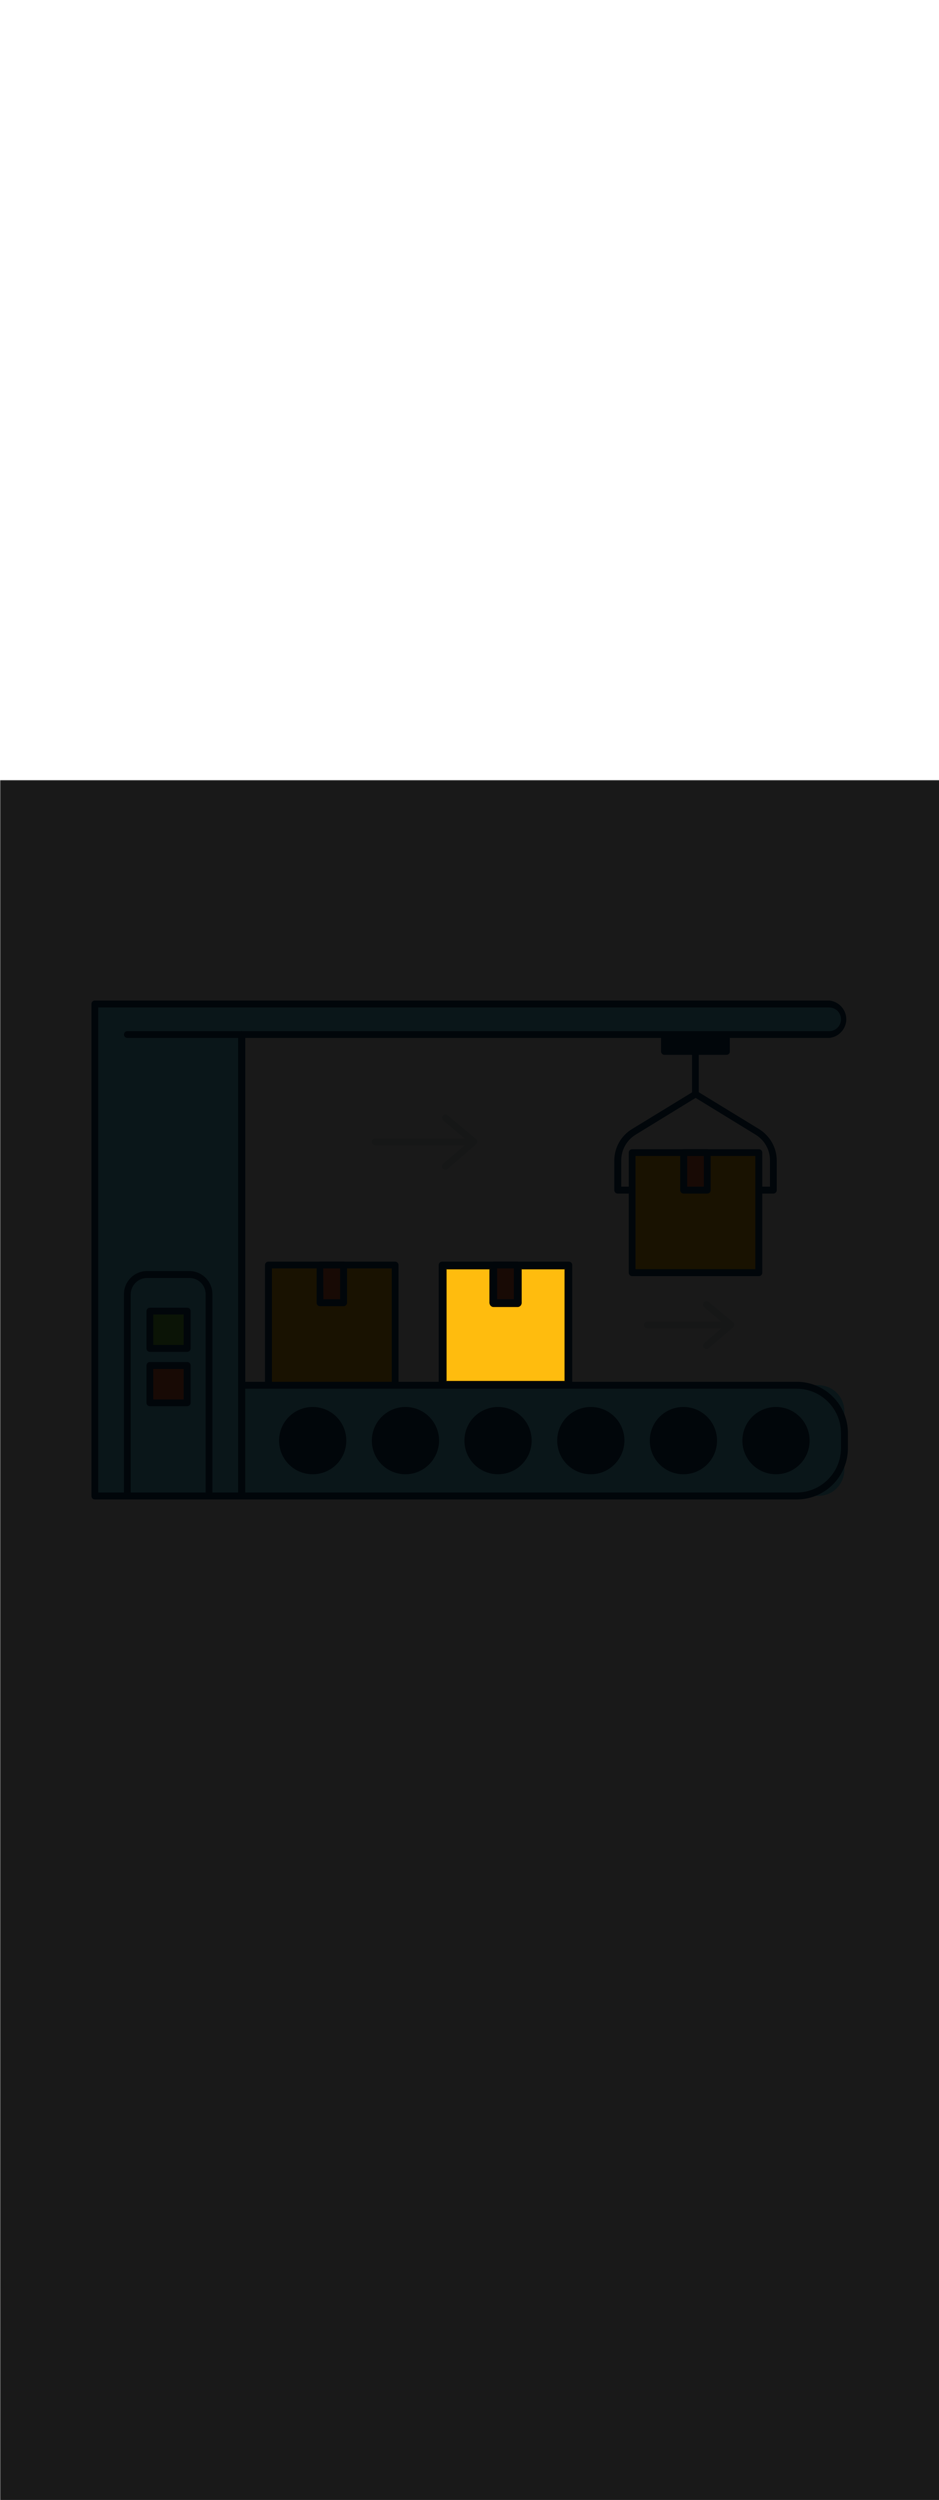 <svg:svg xmlns:svg="http://www.w3.org/2000/svg" version="1.1" id="Layer_1" x="0px" y="0px" viewBox="0 0 500 500" style="width: 188px;" xml:space="preserve" data-imageid="production-line-3" imageName="Production Line" class="illustrations_image"><svg:defs><svg:mask id="spotlight-mask"><svg:rect x="0" y="0" width="100%" height="100%" fill="white" opacity="0.9" /><svg:style type="text/css" fill="black" /><svg:style type="text/css" style="" fill="black" /><svg:path x="235.5" y="258" class="st0_production-line-3" width="67.5" height="63.9" id="element_9" d="M 260.601 278.172 L 260.6 278.142 L 260.6 278.134 L 260.6 278.104 L 260.6 278.104 L 260.6 278.1 L 260.6 260.3 L 237.8 260.3 L 237.8 319.6 L 300.6 319.6 L 300.6 260.3 L 277.8 260.3 L 277.8 277.977 L 277.801 277.985 L 277.801 277.994 L 277.804 278.024 L 277.804 278.033 L 277.806 278.063 L 277.806 278.072 L 277.807 278.102 L 277.808 278.111 L 277.808 278.141 L 277.808 278.15 L 277.808 278.18 L 277.808 278.188 L 277.808 278.218 L 277.808 278.227 L 277.807 278.257 L 277.806 278.266 L 277.805 278.295 L 277.804 278.304 L 277.802 278.334 L 277.802 278.342 L 277.799 278.372 L 277.798 278.381 L 277.795 278.41 L 277.794 278.419 L 277.79 278.448 L 277.789 278.456 L 277.785 278.485 L 277.784 278.494 L 277.779 278.523 L 277.778 278.532 L 277.773 278.56 L 277.771 278.569 L 277.766 278.598 L 277.764 278.606 L 277.758 278.635 L 277.756 278.643 L 277.75 278.671 L 277.748 278.68 L 277.741 278.708 L 277.738 278.716 L 277.731 278.744 L 277.729 278.753 L 277.721 278.78 L 277.718 278.789 L 277.71 278.816 L 277.707 278.825 L 277.698 278.852 L 277.696 278.86 L 277.686 278.888 L 277.683 278.896 L 277.674 278.923 L 277.671 278.931 L 277.66 278.958 L 277.657 278.966 L 277.647 278.992 L 277.643 279 L 277.632 279.027 L 277.629 279.035 L 277.617 279.061 L 277.614 279.069 L 277.602 279.095 L 277.598 279.102 L 277.586 279.128 L 277.582 279.136 L 277.569 279.162 L 277.565 279.169 L 277.552 279.195 L 277.548 279.202 L 277.534 279.227 L 277.53 279.234 L 277.516 279.26 L 277.512 279.267 L 277.497 279.292 L 277.493 279.299 L 277.478 279.323 L 277.473 279.33 L 277.458 279.355 L 277.453 279.362 L 277.437 279.386 L 277.433 279.392 L 277.417 279.416 L 277.412 279.423 L 277.395 279.447 L 277.39 279.453 L 277.373 279.477 L 277.368 279.483 L 277.351 279.506 L 277.346 279.513 L 277.328 279.535 L 277.323 279.542 L 277.305 279.564 L 277.299 279.571 L 277.281 279.593 L 277.276 279.599 L 277.257 279.621 L 277.251 279.627 L 277.232 279.648 L 277.226 279.655 L 277.207 279.676 L 277.201 279.682 L 277.181 279.703 L 277.175 279.709 L 277.155 279.729 L 277.149 279.735 L 277.128 279.755 L 277.122 279.761 L 277.101 279.781 L 277.095 279.787 L 277.073 279.806 L 277.067 279.812 L 277.045 279.831 L 277.039 279.836 L 277.017 279.855 L 277.011 279.861 L 276.988 279.879 L 276.982 279.884 L 276.959 279.903 L 276.952 279.908 L 276.929 279.926 L 276.923 279.931 L 276.899 279.948 L 276.893 279.953 L 276.869 279.97 L 276.862 279.975 L 276.838 279.992 L 276.831 279.996 L 276.806 280.013 L 276.8 280.017 L 276.775 280.034 L 276.768 280.038 L 276.743 280.054 L 276.736 280.058 L 276.71 280.073 L 276.703 280.078 L 276.677 280.092 L 276.67 280.097 L 276.644 280.111 L 276.637 280.115 L 276.611 280.129 L 276.603 280.133 L 276.577 280.147 L 276.569 280.15 L 276.542 280.164 L 276.535 280.167 L 276.508 280.18 L 276.5 280.184 L 276.473 280.196 L 276.465 280.199 L 276.437 280.211 L 276.43 280.215 L 276.402 280.226 L 276.394 280.229 L 276.366 280.241 L 276.358 280.244 L 276.329 280.254 L 276.322 280.257 L 276.293 280.267 L 276.285 280.27 L 276.256 280.28 L 276.248 280.283 L 276.219 280.292 L 276.211 280.294 L 276.181 280.303 L 276.173 280.306 L 276.143 280.314 L 276.135 280.316 L 276.105 280.324 L 276.097 280.326 L 276.067 280.334 L 276.059 280.336 L 276.028 280.343 L 276.02 280.344 L 275.989 280.351 L 275.981 280.353 L 275.95 280.359 L 275.942 280.36 L 275.911 280.366 L 275.902 280.367 L 275.871 280.372 L 275.863 280.373 L 275.831 280.378 L 275.823 280.379 L 275.791 280.383 L 275.783 280.384 L 275.75 280.387 L 275.742 280.388 L 275.71 280.391 L 275.702 280.392 L 275.669 280.394 L 275.661 280.395 L 275.628 280.397 L 275.62 280.397 L 275.587 280.398 L 275.579 280.399 L 275.546 280.4 L 275.537 280.4 L 275.504 280.4 L 275.504 280.4 L 275.5 280.4 L 262.9 280.4 L 262.896 280.4 L 262.866 280.4 L 262.858 280.4 L 262.828 280.399 L 262.819 280.399 L 262.789 280.397 L 262.781 280.397 L 262.752 280.395 L 262.743 280.395 L 262.714 280.393 L 262.706 280.392 L 262.676 280.389 L 262.668 280.389 L 262.639 280.385 L 262.631 280.385 L 262.601 280.381 L 262.593 280.38 L 262.564 280.376 L 262.556 280.375 L 262.527 280.37 L 262.519 280.369 L 262.49 280.364 L 262.483 280.363 L 262.454 280.357 L 262.446 280.356 L 262.417 280.35 L 262.41 280.348 L 262.381 280.342 L 262.373 280.34 L 262.345 280.333 L 262.338 280.331 L 262.31 280.324 L 262.302 280.322 L 262.274 280.315 L 262.266 280.312 L 262.239 280.304 L 262.231 280.302 L 262.204 280.294 L 262.196 280.291 L 262.169 280.283 L 262.161 280.28 L 262.134 280.271 L 262.127 280.268 L 262.1 280.258 L 262.092 280.256 L 262.066 280.246 L 262.058 280.243 L 262.032 280.232 L 262.025 280.229 L 261.998 280.218 L 261.991 280.215 L 261.965 280.204 L 261.958 280.201 L 261.932 280.189 L 261.925 280.186 L 261.899 280.174 L 261.892 280.17 L 261.867 280.158 L 261.86 280.154 L 261.835 280.141 L 261.828 280.138 L 261.803 280.125 L 261.796 280.121 L 261.772 280.107 L 261.765 280.103 L 261.74 280.089 L 261.734 280.085 L 261.709 280.071 L 261.703 280.067 L 261.679 280.052 L 261.672 280.048 L 261.649 280.033 L 261.642 280.029 L 261.619 280.014 L 261.612 280.009 L 261.589 279.993 L 261.583 279.989 L 261.56 279.973 L 261.553 279.968 L 261.531 279.952 L 261.525 279.947 L 261.502 279.93 L 261.496 279.926 L 261.474 279.909 L 261.468 279.904 L 261.446 279.886 L 261.44 279.881 L 261.419 279.864 L 261.413 279.859 L 261.392 279.84 L 261.386 279.835 L 261.365 279.817 L 261.359 279.812 L 261.338 279.793 L 261.333 279.788 L 261.312 279.769 L 261.307 279.763 L 261.287 279.744 L 261.281 279.738 L 261.262 279.719 L 261.256 279.713 L 261.237 279.693 L 261.231 279.688 L 261.212 279.667 L 261.207 279.662 L 261.188 279.641 L 261.183 279.635 L 261.165 279.614 L 261.16 279.608 L 261.141 279.587 L 261.136 279.581 L 261.119 279.56 L 261.114 279.554 L 261.096 279.532 L 261.091 279.526 L 261.074 279.504 L 261.07 279.498 L 261.053 279.475 L 261.048 279.469 L 261.032 279.447 L 261.027 279.44 L 261.011 279.417 L 261.007 279.411 L 260.991 279.388 L 260.986 279.381 L 260.971 279.358 L 260.967 279.351 L 260.952 279.328 L 260.948 279.321 L 260.933 279.297 L 260.929 279.291 L 260.915 279.266 L 260.911 279.26 L 260.897 279.235 L 260.893 279.228 L 260.879 279.204 L 260.875 279.197 L 260.862 279.172 L 260.859 279.165 L 260.846 279.14 L 260.842 279.133 L 260.83 279.108 L 260.826 279.101 L 260.814 279.075 L 260.811 279.068 L 260.799 279.042 L 260.796 279.035 L 260.785 279.009 L 260.782 279.002 L 260.771 278.975 L 260.768 278.968 L 260.757 278.942 L 260.754 278.934 L 260.744 278.908 L 260.742 278.9 L 260.732 278.873 L 260.729 278.866 L 260.72 278.839 L 260.717 278.831 L 260.709 278.804 L 260.706 278.796 L 260.698 278.769 L 260.696 278.761 L 260.688 278.734 L 260.685 278.726 L 260.678 278.698 L 260.676 278.69 L 260.669 278.662 L 260.667 278.655 L 260.66 278.627 L 260.658 278.619 L 260.652 278.59 L 260.65 278.583 L 260.644 278.554 L 260.643 278.546 L 260.637 278.517 L 260.636 278.51 L 260.631 278.481 L 260.63 278.473 L 260.625 278.444 L 260.624 278.436 L 260.62 278.407 L 260.619 278.399 L 260.615 278.369 L 260.615 278.361 L 260.611 278.332 L 260.611 278.324 L 260.608 278.294 L 260.607 278.286 L 260.605 278.257 L 260.605 278.248 L 260.603 278.219 L 260.603 278.211 L 260.601 278.181 L 260.601 278.172 Z" fill="black" /><svg:path x="235.5" y="258" class="st0_production-line-3" width="67.5" height="63.9" id="element_9" d="M 260.601 278.172 L 260.6 278.142 L 260.6 278.134 L 260.6 278.104 L 260.6 278.104 L 260.6 278.1 L 260.6 260.3 L 237.8 260.3 L 237.8 319.6 L 300.6 319.6 L 300.6 260.3 L 277.8 260.3 L 277.8 277.977 L 277.801 277.985 L 277.801 277.994 L 277.804 278.024 L 277.804 278.033 L 277.806 278.063 L 277.806 278.072 L 277.807 278.102 L 277.808 278.111 L 277.808 278.141 L 277.808 278.15 L 277.808 278.18 L 277.808 278.188 L 277.808 278.218 L 277.808 278.227 L 277.807 278.257 L 277.806 278.266 L 277.805 278.295 L 277.804 278.304 L 277.802 278.334 L 277.802 278.342 L 277.799 278.372 L 277.798 278.381 L 277.795 278.41 L 277.794 278.419 L 277.79 278.448 L 277.789 278.456 L 277.785 278.485 L 277.784 278.494 L 277.779 278.523 L 277.778 278.532 L 277.773 278.56 L 277.771 278.569 L 277.766 278.598 L 277.764 278.606 L 277.758 278.635 L 277.756 278.643 L 277.75 278.671 L 277.748 278.68 L 277.741 278.708 L 277.738 278.716 L 277.731 278.744 L 277.729 278.753 L 277.721 278.78 L 277.718 278.789 L 277.71 278.816 L 277.707 278.825 L 277.698 278.852 L 277.696 278.86 L 277.686 278.888 L 277.683 278.896 L 277.674 278.923 L 277.671 278.931 L 277.66 278.958 L 277.657 278.966 L 277.647 278.992 L 277.643 279 L 277.632 279.027 L 277.629 279.035 L 277.617 279.061 L 277.614 279.069 L 277.602 279.095 L 277.598 279.102 L 277.586 279.128 L 277.582 279.136 L 277.569 279.162 L 277.565 279.169 L 277.552 279.195 L 277.548 279.202 L 277.534 279.227 L 277.53 279.234 L 277.516 279.26 L 277.512 279.267 L 277.497 279.292 L 277.493 279.299 L 277.478 279.323 L 277.473 279.33 L 277.458 279.355 L 277.453 279.362 L 277.437 279.386 L 277.433 279.392 L 277.417 279.416 L 277.412 279.423 L 277.395 279.447 L 277.39 279.453 L 277.373 279.477 L 277.368 279.483 L 277.351 279.506 L 277.346 279.513 L 277.328 279.535 L 277.323 279.542 L 277.305 279.564 L 277.299 279.571 L 277.281 279.593 L 277.276 279.599 L 277.257 279.621 L 277.251 279.627 L 277.232 279.648 L 277.226 279.655 L 277.207 279.676 L 277.201 279.682 L 277.181 279.703 L 277.175 279.709 L 277.155 279.729 L 277.149 279.735 L 277.128 279.755 L 277.122 279.761 L 277.101 279.781 L 277.095 279.787 L 277.073 279.806 L 277.067 279.812 L 277.045 279.831 L 277.039 279.836 L 277.017 279.855 L 277.011 279.861 L 276.988 279.879 L 276.982 279.884 L 276.959 279.903 L 276.952 279.908 L 276.929 279.926 L 276.923 279.931 L 276.899 279.948 L 276.893 279.953 L 276.869 279.97 L 276.862 279.975 L 276.838 279.992 L 276.831 279.996 L 276.806 280.013 L 276.8 280.017 L 276.775 280.034 L 276.768 280.038 L 276.743 280.054 L 276.736 280.058 L 276.71 280.073 L 276.703 280.078 L 276.677 280.092 L 276.67 280.097 L 276.644 280.111 L 276.637 280.115 L 276.611 280.129 L 276.603 280.133 L 276.577 280.147 L 276.569 280.15 L 276.542 280.164 L 276.535 280.167 L 276.508 280.18 L 276.5 280.184 L 276.473 280.196 L 276.465 280.199 L 276.437 280.211 L 276.43 280.215 L 276.402 280.226 L 276.394 280.229 L 276.366 280.241 L 276.358 280.244 L 276.329 280.254 L 276.322 280.257 L 276.293 280.267 L 276.285 280.27 L 276.256 280.28 L 276.248 280.283 L 276.219 280.292 L 276.211 280.294 L 276.181 280.303 L 276.173 280.306 L 276.143 280.314 L 276.135 280.316 L 276.105 280.324 L 276.097 280.326 L 276.067 280.334 L 276.059 280.336 L 276.028 280.343 L 276.02 280.344 L 275.989 280.351 L 275.981 280.353 L 275.95 280.359 L 275.942 280.36 L 275.911 280.366 L 275.902 280.367 L 275.871 280.372 L 275.863 280.373 L 275.831 280.378 L 275.823 280.379 L 275.791 280.383 L 275.783 280.384 L 275.75 280.387 L 275.742 280.388 L 275.71 280.391 L 275.702 280.392 L 275.669 280.394 L 275.661 280.395 L 275.628 280.397 L 275.62 280.397 L 275.587 280.398 L 275.579 280.399 L 275.546 280.4 L 275.537 280.4 L 275.504 280.4 L 275.504 280.4 L 275.5 280.4 L 262.9 280.4 L 262.896 280.4 L 262.866 280.4 L 262.858 280.4 L 262.828 280.399 L 262.819 280.399 L 262.789 280.397 L 262.781 280.397 L 262.752 280.395 L 262.743 280.395 L 262.714 280.393 L 262.706 280.392 L 262.676 280.389 L 262.668 280.389 L 262.639 280.385 L 262.631 280.385 L 262.601 280.381 L 262.593 280.38 L 262.564 280.376 L 262.556 280.375 L 262.527 280.37 L 262.519 280.369 L 262.49 280.364 L 262.483 280.363 L 262.454 280.357 L 262.446 280.356 L 262.417 280.35 L 262.41 280.348 L 262.381 280.342 L 262.373 280.34 L 262.345 280.333 L 262.338 280.331 L 262.31 280.324 L 262.302 280.322 L 262.274 280.315 L 262.266 280.312 L 262.239 280.304 L 262.231 280.302 L 262.204 280.294 L 262.196 280.291 L 262.169 280.283 L 262.161 280.28 L 262.134 280.271 L 262.127 280.268 L 262.1 280.258 L 262.092 280.256 L 262.066 280.246 L 262.058 280.243 L 262.032 280.232 L 262.025 280.229 L 261.998 280.218 L 261.991 280.215 L 261.965 280.204 L 261.958 280.201 L 261.932 280.189 L 261.925 280.186 L 261.899 280.174 L 261.892 280.17 L 261.867 280.158 L 261.86 280.154 L 261.835 280.141 L 261.828 280.138 L 261.803 280.125 L 261.796 280.121 L 261.772 280.107 L 261.765 280.103 L 261.74 280.089 L 261.734 280.085 L 261.709 280.071 L 261.703 280.067 L 261.679 280.052 L 261.672 280.048 L 261.649 280.033 L 261.642 280.029 L 261.619 280.014 L 261.612 280.009 L 261.589 279.993 L 261.583 279.989 L 261.56 279.973 L 261.553 279.968 L 261.531 279.952 L 261.525 279.947 L 261.502 279.93 L 261.496 279.926 L 261.474 279.909 L 261.468 279.904 L 261.446 279.886 L 261.44 279.881 L 261.419 279.864 L 261.413 279.859 L 261.392 279.84 L 261.386 279.835 L 261.365 279.817 L 261.359 279.812 L 261.338 279.793 L 261.333 279.788 L 261.312 279.769 L 261.307 279.763 L 261.287 279.744 L 261.281 279.738 L 261.262 279.719 L 261.256 279.713 L 261.237 279.693 L 261.231 279.688 L 261.212 279.667 L 261.207 279.662 L 261.188 279.641 L 261.183 279.635 L 261.165 279.614 L 261.16 279.608 L 261.141 279.587 L 261.136 279.581 L 261.119 279.56 L 261.114 279.554 L 261.096 279.532 L 261.091 279.526 L 261.074 279.504 L 261.07 279.498 L 261.053 279.475 L 261.048 279.469 L 261.032 279.447 L 261.027 279.44 L 261.011 279.417 L 261.007 279.411 L 260.991 279.388 L 260.986 279.381 L 260.971 279.358 L 260.967 279.351 L 260.952 279.328 L 260.948 279.321 L 260.933 279.297 L 260.929 279.291 L 260.915 279.266 L 260.911 279.26 L 260.897 279.235 L 260.893 279.228 L 260.879 279.204 L 260.875 279.197 L 260.862 279.172 L 260.859 279.165 L 260.846 279.14 L 260.842 279.133 L 260.83 279.108 L 260.826 279.101 L 260.814 279.075 L 260.811 279.068 L 260.799 279.042 L 260.796 279.035 L 260.785 279.009 L 260.782 279.002 L 260.771 278.975 L 260.768 278.968 L 260.757 278.942 L 260.754 278.934 L 260.744 278.908 L 260.742 278.9 L 260.732 278.873 L 260.729 278.866 L 260.72 278.839 L 260.717 278.831 L 260.709 278.804 L 260.706 278.796 L 260.698 278.769 L 260.696 278.761 L 260.688 278.734 L 260.685 278.726 L 260.678 278.698 L 260.676 278.69 L 260.669 278.662 L 260.667 278.655 L 260.66 278.627 L 260.658 278.619 L 260.652 278.59 L 260.65 278.583 L 260.644 278.554 L 260.643 278.546 L 260.637 278.517 L 260.636 278.51 L 260.631 278.481 L 260.63 278.473 L 260.625 278.444 L 260.624 278.436 L 260.62 278.407 L 260.619 278.399 L 260.615 278.369 L 260.615 278.361 L 260.611 278.332 L 260.611 278.324 L 260.608 278.294 L 260.607 278.286 L 260.605 278.257 L 260.605 278.248 L 260.603 278.219 L 260.603 278.211 L 260.601 278.181 L 260.601 278.172 Z" style="" fill="black" /></svg:mask></svg:defs><svg:style type="text/css">
	.st0_production-line-3{fill:#FFBC0E;}
	.st1_production-line-3{fill:#093F68;}
	.st2_production-line-3{fill:#F56132;}
	.st3_production-line-3{fill:#DFEAEF;}
	.st4_production-line-3{fill:#68E1FD;}
	.st5_production-line-3{fill:#70CC40;}
</svg:style>
<svg:g id="box-3_production-line-3">
	<svg:rect x="336.6" y="198.1" class="st0_production-line-3" width="67.5" height="63.9" />
	<svg:path class="st1_production-line-3" d="M404.1,263.9h-67.5c-1,0-1.8-0.8-1.8-1.8v-63.9c0-1,0.8-1.8,1.8-1.8h67.5c1,0,1.8,0.8,1.8,1.8v63.9&#10;&#09;&#09;C405.9,263.1,405.1,263.9,404.1,263.9L404.1,263.9z M338.4,260.2h63.8V200h-63.8V260.2z" />
	<svg:rect x="364" y="198.1" class="st2_production-line-3" width="12.6" height="20" />
	<svg:path class="st1_production-line-3" d="M376.6,220H364c-1,0-1.8-0.8-1.8-1.8v-20c0-1,0.8-1.8,1.8-1.8h12.6c1,0,1.8,0.8,1.8,1.8v20.1&#10;&#09;&#09;C378.4,219.2,377.6,220,376.6,220z M365.9,216.3h8.9V200h-8.9V216.3z" />
</svg:g>
<svg:g id="box-1_production-line-3">
	<svg:rect x="142.9" y="258" class="st0_production-line-3" width="67.5" height="63.9" />
	<svg:path class="st1_production-line-3" d="M210.4,323.8h-67.5c-1,0-1.8-0.8-1.8-1.8c0,0,0,0,0,0V258c0-1,0.8-1.8,1.8-1.8c0,0,0,0,0,0h67.5&#10;&#09;&#09;c1,0,1.8,0.8,1.8,1.8c0,0,0,0,0,0v63.9C212.3,322.9,211.4,323.8,210.4,323.8C210.4,323.8,210.4,323.8,210.4,323.8z M144.8,320.1&#10;&#09;&#09;h63.8v-60.3h-63.8V320.1z" />
	<svg:rect x="170.4" y="258" class="st2_production-line-3" width="12.6" height="20" />
	<svg:path class="st1_production-line-3" d="M183,279.9h-12.6c-1,0-1.8-0.8-1.8-1.8V258c0-1,0.8-1.8,1.8-1.8c0,0,0,0,0,0H183c1,0,1.8,0.8,1.8,1.8v20&#10;&#09;&#09;C184.8,279,184,279.9,183,279.9C183,279.9,183,279.9,183,279.9z M172.2,276.2h8.9v-16.4h-9L172.2,276.2z" />
</svg:g>
<svg:g id="box-2_production-line-3">
	<svg:rect x="235.5" y="258" class="st0_production-line-3" width="67.5" height="63.9" />
	<svg:path class="st1_production-line-3" d="M302.9,323.8h-67.5c-1,0-1.8-0.8-1.8-1.8c0,0,0,0,0,0V258c0-1,0.8-1.8,1.8-1.8c0,0,0,0,0,0h67.5&#10;&#09;&#09;c1,0,1.8,0.8,1.8,1.8c0,0,0,0,0,0v63.9C304.8,322.9,304,323.8,302.9,323.8C303,323.8,302.9,323.8,302.9,323.8z M237.3,320.1h63.8&#10;&#09;&#09;v-60.3h-63.8V320.1z" />
	<svg:rect x="262.9" y="258" class="st2_production-line-3" width="12.6" height="20" />
	<svg:path class="st1_production-line-3" d="M275.5,279.9h-12.6c-1,0-1.8-0.8-1.8-1.8V258c0-1,0.8-1.8,1.8-1.8c0,0,0,0,0,0h12.6c1,0,1.8,0.8,1.8,1.8&#10;&#09;&#09;c0,0,0,0,0,0v20C277.4,279,276.6,279.9,275.5,279.9C275.5,279.9,275.5,279.9,275.5,279.9z M264.7,276.2h8.9v-16.4h-8.9V276.2z" />
</svg:g>
<svg:g id="lines_production-line-3">
	<svg:path class="st3_production-line-3" d="M248.3,194.3h-48.5c-1,0-1.8-0.8-1.8-1.8s0.8-1.8,1.8-1.8h48.5c1,0,1.8,0.8,1.8,1.8S249.3,194.3,248.3,194.3&#10;&#09;&#09;L248.3,194.3z" />
	<svg:path class="st3_production-line-3" d="M237.2,207.3c-0.5,0-1-0.2-1.4-0.6c-0.7-0.8-0.6-1.9,0.2-2.6l13.6-11.6L236,181.1c-0.7-0.7-0.8-1.9-0.1-2.6&#10;&#09;&#09;c0.6-0.7,1.7-0.8,2.4-0.2l15.2,12.7c0.8,0.6,0.9,1.8,0.2,2.6c-0.1,0.1-0.1,0.2-0.2,0.2l-15.2,13.1&#10;&#09;&#09;C238.1,207.2,237.6,207.3,237.2,207.3z" />
	<svg:path class="st3_production-line-3" d="M385.6,291.7h-40.9c-1,0-1.8-0.8-1.8-1.8c0-1,0.8-1.8,1.8-1.8h41c1,0,1.8,0.8,1.8,1.8&#10;&#09;&#09;C387.5,290.9,386.6,291.7,385.6,291.7L385.6,291.7z" />
	<svg:path class="st3_production-line-3" d="M376.2,302.7c-1,0-1.8-0.8-1.8-1.8c0-0.5,0.2-1,0.6-1.4l11.2-9.6l-11.2-9.4c-0.8-0.6-0.9-1.8-0.2-2.6&#10;&#09;&#09;c0.6-0.8,1.8-0.9,2.6-0.2l0,0l12.9,10.7c0.8,0.7,0.9,1.8,0.2,2.6c-0.1,0.1-0.1,0.2-0.2,0.2l-12.9,11&#10;&#09;&#09;C377.1,302.5,376.7,302.7,376.2,302.7z" />
</svg:g>
<svg:g id="machine_production-line-3">
	<svg:path class="st1_production-line-3" d="M370.3,168.9c-1,0-1.8-0.8-1.8-1.8c0,0,0,0,0,0v-26.3c0-1,0.8-1.8,1.8-1.8c1,0,1.8,0.8,1.8,1.8v26.3&#10;&#09;&#09;C372.2,168.1,371.4,168.9,370.3,168.9C370.3,168.9,370.3,168.9,370.3,168.9z" />
	<svg:path class="st1_production-line-3" d="M411.8,220h-6.6c-1,0.1-1.9-0.7-2-1.7c-0.1-1,0.7-1.9,1.7-2c0.1,0,0.2,0,0.3,0h4.8v-14&#10;&#09;&#09;c0-5.6-2.9-10.7-7.6-13.6l-32-19.6l-32,19.6c-4.7,2.9-7.6,8.1-7.6,13.6v14h4.7c1,0.1,1.8,1,1.7,2c-0.1,0.9-0.8,1.6-1.7,1.7h-6.6&#10;&#09;&#09;c-1,0-1.8-0.8-1.8-1.8c0,0,0,0,0,0v-15.8c0-6.8,3.6-13.2,9.4-16.7l32.9-20.1c0.6-0.4,1.3-0.4,1.9,0l32.9,20.1&#10;&#09;&#09;c5.8,3.6,9.4,9.9,9.4,16.7v15.8C413.6,219.2,412.8,220,411.8,220z" />
	<svg:rect x="353.9" y="135.4" class="st1_production-line-3" width="33" height="9" />
	<svg:path class="st1_production-line-3" d="M386.8,146.2h-33c-1,0-1.8-0.8-1.8-1.8c0,0,0,0,0,0v-9c0-1,0.8-1.8,1.8-1.8h33c1,0,1.8,0.8,1.8,1.8v9&#10;&#09;&#09;C388.7,145.4,387.9,146.2,386.8,146.2C386.8,146.2,386.8,146.2,386.8,146.2z M355.7,142.6H385v-5.4h-29.3V142.6z" />
	<svg:g id="machine-2_production-line-3">
		<svg:path class="st4_production-line-3 targetColor" d="M117.1,321.9h318.6c7.7,0,13.9,6.2,13.9,13.9v31.1c0,7.7-6.2,13.9-13.9,13.9H117.1c-7.7,0-13.9-6.2-13.9-13.9&#10;&#09;&#09;&#09;v-31.1C103.2,328.2,109.4,321.9,117.1,321.9z" style="fill: rgb(104, 225, 253);" />
		<svg:path class="st1_production-line-3" d="M424.2,382.7H128.7c-15.1,0-27.3-12.2-27.3-27.3v-8c0-15.1,12.2-27.3,27.3-27.3h295.5&#10;&#09;&#09;&#09;c15.1,0,27.3,12.2,27.3,27.3v8C451.5,370.5,439.3,382.7,424.2,382.7z M128.7,323.8c-13.1,0-23.6,10.6-23.7,23.6v8&#10;&#09;&#09;&#09;c0,13,10.6,23.6,23.7,23.6h295.5c13,0,23.6-10.6,23.6-23.6v-8c0-13-10.6-23.6-23.6-23.6L128.7,323.8z" />
		<svg:circle class="st1_production-line-3" cx="166.5" cy="351.4" r="16" />
		<svg:path class="st1_production-line-3" d="M166.5,369.3c-9.9,0-17.9-8-17.9-17.9s8-17.9,17.9-17.9s17.9,8,17.9,17.9&#10;&#09;&#09;&#09;C184.4,361.3,176.4,369.3,166.5,369.3z M166.5,337.2c-7.9,0-14.2,6.4-14.2,14.2s6.4,14.2,14.2,14.2s14.2-6.4,14.2-14.2&#10;&#09;&#09;&#09;C180.7,343.6,174.4,337.2,166.5,337.2z" />
		<svg:circle class="st1_production-line-3" cx="215.9" cy="351.4" r="16" />
		<svg:path class="st1_production-line-3" d="M215.9,369.3c-9.9,0-17.9-8-17.9-17.9s8-17.9,17.9-17.9s17.9,8,17.9,17.9&#10;&#09;&#09;&#09;C233.7,361.3,225.7,369.3,215.9,369.3z M215.9,337.2c-7.9,0-14.2,6.4-14.2,14.2s6.4,14.2,14.2,14.2s14.2-6.4,14.2-14.2&#10;&#09;&#09;&#09;C230.1,343.6,223.7,337.2,215.9,337.2z" />
		<svg:circle class="st1_production-line-3" cx="265.2" cy="351.4" r="16" />
		<svg:path class="st1_production-line-3" d="M265.2,369.3c-9.9,0-17.9-8-17.9-17.9s8-17.9,17.9-17.9c9.9,0,17.9,8,17.9,17.9&#10;&#09;&#09;&#09;C283.1,361.3,275.1,369.3,265.2,369.3z M265.2,337.2c-7.9,0-14.2,6.4-14.2,14.2s6.4,14.2,14.2,14.2s14.2-6.4,14.2-14.2&#10;&#09;&#09;&#09;C279.4,343.6,273.1,337.2,265.2,337.2z" />
		<svg:circle class="st1_production-line-3" cx="314.6" cy="351.4" r="16" />
		<svg:path class="st1_production-line-3" d="M314.6,369.3c-9.9,0-17.9-8-17.9-17.9s8-17.9,17.9-17.9s17.9,8,17.9,17.9&#10;&#09;&#09;&#09;C332.4,361.3,324.4,369.3,314.6,369.3z M314.6,337.2c-7.9,0-14.2,6.4-14.2,14.2s6.4,14.2,14.2,14.2s14.2-6.4,14.2-14.2&#10;&#09;&#09;&#09;c0,0,0,0,0,0C328.8,343.6,322.4,337.2,314.6,337.2z" />
		<svg:circle class="st1_production-line-3" cx="363.9" cy="351.4" r="16" />
		<svg:path class="st1_production-line-3" d="M363.9,369.3c-9.9,0-17.9-8-17.9-17.9s8-17.9,17.9-17.9s17.9,8,17.9,17.9&#10;&#09;&#09;&#09;C381.8,361.3,373.8,369.3,363.9,369.3z M363.9,337.2c-7.9,0-14.2,6.4-14.2,14.2s6.4,14.2,14.2,14.2s14.2-6.4,14.2-14.2&#10;&#09;&#09;&#09;C378.1,343.5,371.8,337.2,363.9,337.2z" />
		<svg:circle class="st1_production-line-3" cx="413.2" cy="351.4" r="16" />
		<svg:path class="st1_production-line-3" d="M413.2,369.3c-9.9,0-17.9-8-17.9-17.9s8-17.9,17.9-17.9s17.9,8,17.9,17.9&#10;&#09;&#09;&#09;C431.1,361.3,423.1,369.3,413.2,369.3z M413.2,337.2c-7.9,0-14.2,6.4-14.2,14.2s6.4,14.2,14.2,14.2s14.2-6.4,14.2-14.2&#10;&#09;&#09;&#09;C427.5,343.6,421.1,337.2,413.2,337.2z" />
		<svg:path class="st4_production-line-3 targetColor" d="M441.5,119.1H50.5v261.7h78.2V135.4h312.9c4.5,0,8.1-3.6,8.1-8.1C449.7,122.8,446,119.1,441.5,119.1&#10;&#09;&#09;&#09;C441.6,119.1,441.6,119.1,441.5,119.1z" style="fill: rgb(104, 225, 253);" />
		<svg:path class="st1_production-line-3" d="M128.7,382.7H50.5c-1,0-1.8-0.8-1.8-1.8V119.1c0-1,0.8-1.8,1.8-1.8h0h391.1c5.5,0.6,9.5,5.5,9,10.9&#10;&#09;&#09;&#09;c-0.5,4.7-4.2,8.5-9,9h-311v243.6C130.6,381.9,129.7,382.7,128.7,382.7C128.7,382.7,128.7,382.7,128.7,382.7z M52.3,379h74.5&#10;&#09;&#09;&#09;V135.4c0-1,0.8-1.8,1.8-1.8l0,0h312.9c3.5,0,6.3-2.8,6.3-6.3s-2.8-6.3-6.3-6.3H52.3V379z" />
		<svg:path class="st4_production-line-3 targetColor" d="M73.6,263h32c3.2,0,5.7,2.6,5.7,5.7l0,0v112.1l0,0H67.8l0,0V268.8C67.8,265.6,70.4,263,73.6,263&#10;&#09;&#09;&#09;C73.5,263,73.6,263,73.6,263z" style="fill: rgb(104, 225, 253);" />
		<svg:path class="st1_production-line-3" d="M111.3,382.7H67.8c-1,0-1.8-0.8-1.8-1.8c0,0,0,0,0,0V273.5c0-6.8,5.5-12.3,12.3-12.3h22.5&#10;&#09;&#09;&#09;c6.8,0,12.3,5.5,12.3,12.3v107.4C113.1,381.9,112.3,382.7,111.3,382.7z M69.7,379h39.8V273.5c0-4.8-3.9-8.6-8.6-8.6H78.3&#10;&#09;&#09;&#09;c-4.8,0-8.6,3.9-8.7,8.6V379z" />
		<svg:rect x="79.8" y="282.5" class="st5_production-line-3" width="19.9" height="19.9" />
		<svg:path class="st1_production-line-3" d="M99.6,304.2H79.8c-1,0-1.8-0.8-1.8-1.8v-19.9c0-1,0.8-1.8,1.8-1.8h19.9c1,0,1.8,0.8,1.8,1.8v19.9&#10;&#09;&#09;&#09;C101.5,303.4,100.7,304.2,99.6,304.2C99.6,304.2,99.6,304.2,99.6,304.2z M81.6,300.5h16.2v-16.2H81.6L81.6,300.5z" />
		<svg:rect x="79.8" y="311.4" class="st2_production-line-3" width="19.9" height="19.9" />
		<svg:path class="st1_production-line-3" d="M99.6,333.1H79.8c-1,0-1.8-0.8-1.8-1.8v-19.9c0-1,0.8-1.8,1.8-1.8h19.9c1,0,1.8,0.8,1.8,1.8v19.9&#10;&#09;&#09;&#09;C101.5,332.3,100.7,333.1,99.6,333.1C99.6,333.1,99.6,333.1,99.6,333.1z M81.6,329.5h16.2v-16.2H81.6L81.6,329.5z" />
		<svg:path class="st1_production-line-3" d="M128.7,137.2H67.8c-1,0-1.8-0.8-1.8-1.8s0.8-1.8,1.8-1.8h60.8c1,0,1.8,0.8,1.8,1.8S129.7,137.2,128.7,137.2z" />
	</svg:g>
</svg:g>
<svg:rect x="0" y="0" width="100%" height="100%" fill="black" mask="url(#spotlight-mask)" /><svg:g id="highlighted-segment"><svg:style type="text/css" /><svg:style type="text/css" style="">
	.st0_production-line-3{fill:#FFBC0E;}
	.st1_production-line-3{fill:#093F68;}
	.st2_production-line-3{fill:#F56132;}
	.st3_production-line-3{fill:#DFEAEF;}
	.st4_production-line-3{fill:#68E1FD;}
	.st5_production-line-3{fill:#70CC40;}
</svg:style><svg:path x="235.5" y="258" class="st0_production-line-3" width="67.5" height="63.9" id="element_9" d="M 260.601 278.172 L 260.6 278.142 L 260.6 278.134 L 260.6 278.104 L 260.6 278.104 L 260.6 278.1 L 260.6 260.3 L 237.8 260.3 L 237.8 319.6 L 300.6 319.6 L 300.6 260.3 L 277.8 260.3 L 277.8 277.977 L 277.801 277.985 L 277.801 277.994 L 277.804 278.024 L 277.804 278.033 L 277.806 278.063 L 277.806 278.072 L 277.807 278.102 L 277.808 278.111 L 277.808 278.141 L 277.808 278.15 L 277.808 278.18 L 277.808 278.188 L 277.808 278.218 L 277.808 278.227 L 277.807 278.257 L 277.806 278.266 L 277.805 278.295 L 277.804 278.304 L 277.802 278.334 L 277.802 278.342 L 277.799 278.372 L 277.798 278.381 L 277.795 278.41 L 277.794 278.419 L 277.79 278.448 L 277.789 278.456 L 277.785 278.485 L 277.784 278.494 L 277.779 278.523 L 277.778 278.532 L 277.773 278.56 L 277.771 278.569 L 277.766 278.598 L 277.764 278.606 L 277.758 278.635 L 277.756 278.643 L 277.75 278.671 L 277.748 278.68 L 277.741 278.708 L 277.738 278.716 L 277.731 278.744 L 277.729 278.753 L 277.721 278.78 L 277.718 278.789 L 277.71 278.816 L 277.707 278.825 L 277.698 278.852 L 277.696 278.86 L 277.686 278.888 L 277.683 278.896 L 277.674 278.923 L 277.671 278.931 L 277.66 278.958 L 277.657 278.966 L 277.647 278.992 L 277.643 279 L 277.632 279.027 L 277.629 279.035 L 277.617 279.061 L 277.614 279.069 L 277.602 279.095 L 277.598 279.102 L 277.586 279.128 L 277.582 279.136 L 277.569 279.162 L 277.565 279.169 L 277.552 279.195 L 277.548 279.202 L 277.534 279.227 L 277.53 279.234 L 277.516 279.26 L 277.512 279.267 L 277.497 279.292 L 277.493 279.299 L 277.478 279.323 L 277.473 279.33 L 277.458 279.355 L 277.453 279.362 L 277.437 279.386 L 277.433 279.392 L 277.417 279.416 L 277.412 279.423 L 277.395 279.447 L 277.39 279.453 L 277.373 279.477 L 277.368 279.483 L 277.351 279.506 L 277.346 279.513 L 277.328 279.535 L 277.323 279.542 L 277.305 279.564 L 277.299 279.571 L 277.281 279.593 L 277.276 279.599 L 277.257 279.621 L 277.251 279.627 L 277.232 279.648 L 277.226 279.655 L 277.207 279.676 L 277.201 279.682 L 277.181 279.703 L 277.175 279.709 L 277.155 279.729 L 277.149 279.735 L 277.128 279.755 L 277.122 279.761 L 277.101 279.781 L 277.095 279.787 L 277.073 279.806 L 277.067 279.812 L 277.045 279.831 L 277.039 279.836 L 277.017 279.855 L 277.011 279.861 L 276.988 279.879 L 276.982 279.884 L 276.959 279.903 L 276.952 279.908 L 276.929 279.926 L 276.923 279.931 L 276.899 279.948 L 276.893 279.953 L 276.869 279.97 L 276.862 279.975 L 276.838 279.992 L 276.831 279.996 L 276.806 280.013 L 276.8 280.017 L 276.775 280.034 L 276.768 280.038 L 276.743 280.054 L 276.736 280.058 L 276.71 280.073 L 276.703 280.078 L 276.677 280.092 L 276.67 280.097 L 276.644 280.111 L 276.637 280.115 L 276.611 280.129 L 276.603 280.133 L 276.577 280.147 L 276.569 280.15 L 276.542 280.164 L 276.535 280.167 L 276.508 280.18 L 276.5 280.184 L 276.473 280.196 L 276.465 280.199 L 276.437 280.211 L 276.43 280.215 L 276.402 280.226 L 276.394 280.229 L 276.366 280.241 L 276.358 280.244 L 276.329 280.254 L 276.322 280.257 L 276.293 280.267 L 276.285 280.27 L 276.256 280.28 L 276.248 280.283 L 276.219 280.292 L 276.211 280.294 L 276.181 280.303 L 276.173 280.306 L 276.143 280.314 L 276.135 280.316 L 276.105 280.324 L 276.097 280.326 L 276.067 280.334 L 276.059 280.336 L 276.028 280.343 L 276.02 280.344 L 275.989 280.351 L 275.981 280.353 L 275.95 280.359 L 275.942 280.36 L 275.911 280.366 L 275.902 280.367 L 275.871 280.372 L 275.863 280.373 L 275.831 280.378 L 275.823 280.379 L 275.791 280.383 L 275.783 280.384 L 275.75 280.387 L 275.742 280.388 L 275.71 280.391 L 275.702 280.392 L 275.669 280.394 L 275.661 280.395 L 275.628 280.397 L 275.62 280.397 L 275.587 280.398 L 275.579 280.399 L 275.546 280.4 L 275.537 280.4 L 275.504 280.4 L 275.504 280.4 L 275.5 280.4 L 262.9 280.4 L 262.896 280.4 L 262.866 280.4 L 262.858 280.4 L 262.828 280.399 L 262.819 280.399 L 262.789 280.397 L 262.781 280.397 L 262.752 280.395 L 262.743 280.395 L 262.714 280.393 L 262.706 280.392 L 262.676 280.389 L 262.668 280.389 L 262.639 280.385 L 262.631 280.385 L 262.601 280.381 L 262.593 280.38 L 262.564 280.376 L 262.556 280.375 L 262.527 280.37 L 262.519 280.369 L 262.49 280.364 L 262.483 280.363 L 262.454 280.357 L 262.446 280.356 L 262.417 280.35 L 262.41 280.348 L 262.381 280.342 L 262.373 280.34 L 262.345 280.333 L 262.338 280.331 L 262.31 280.324 L 262.302 280.322 L 262.274 280.315 L 262.266 280.312 L 262.239 280.304 L 262.231 280.302 L 262.204 280.294 L 262.196 280.291 L 262.169 280.283 L 262.161 280.28 L 262.134 280.271 L 262.127 280.268 L 262.1 280.258 L 262.092 280.256 L 262.066 280.246 L 262.058 280.243 L 262.032 280.232 L 262.025 280.229 L 261.998 280.218 L 261.991 280.215 L 261.965 280.204 L 261.958 280.201 L 261.932 280.189 L 261.925 280.186 L 261.899 280.174 L 261.892 280.17 L 261.867 280.158 L 261.86 280.154 L 261.835 280.141 L 261.828 280.138 L 261.803 280.125 L 261.796 280.121 L 261.772 280.107 L 261.765 280.103 L 261.74 280.089 L 261.734 280.085 L 261.709 280.071 L 261.703 280.067 L 261.679 280.052 L 261.672 280.048 L 261.649 280.033 L 261.642 280.029 L 261.619 280.014 L 261.612 280.009 L 261.589 279.993 L 261.583 279.989 L 261.56 279.973 L 261.553 279.968 L 261.531 279.952 L 261.525 279.947 L 261.502 279.93 L 261.496 279.926 L 261.474 279.909 L 261.468 279.904 L 261.446 279.886 L 261.44 279.881 L 261.419 279.864 L 261.413 279.859 L 261.392 279.84 L 261.386 279.835 L 261.365 279.817 L 261.359 279.812 L 261.338 279.793 L 261.333 279.788 L 261.312 279.769 L 261.307 279.763 L 261.287 279.744 L 261.281 279.738 L 261.262 279.719 L 261.256 279.713 L 261.237 279.693 L 261.231 279.688 L 261.212 279.667 L 261.207 279.662 L 261.188 279.641 L 261.183 279.635 L 261.165 279.614 L 261.16 279.608 L 261.141 279.587 L 261.136 279.581 L 261.119 279.56 L 261.114 279.554 L 261.096 279.532 L 261.091 279.526 L 261.074 279.504 L 261.07 279.498 L 261.053 279.475 L 261.048 279.469 L 261.032 279.447 L 261.027 279.44 L 261.011 279.417 L 261.007 279.411 L 260.991 279.388 L 260.986 279.381 L 260.971 279.358 L 260.967 279.351 L 260.952 279.328 L 260.948 279.321 L 260.933 279.297 L 260.929 279.291 L 260.915 279.266 L 260.911 279.26 L 260.897 279.235 L 260.893 279.228 L 260.879 279.204 L 260.875 279.197 L 260.862 279.172 L 260.859 279.165 L 260.846 279.14 L 260.842 279.133 L 260.83 279.108 L 260.826 279.101 L 260.814 279.075 L 260.811 279.068 L 260.799 279.042 L 260.796 279.035 L 260.785 279.009 L 260.782 279.002 L 260.771 278.975 L 260.768 278.968 L 260.757 278.942 L 260.754 278.934 L 260.744 278.908 L 260.742 278.9 L 260.732 278.873 L 260.729 278.866 L 260.72 278.839 L 260.717 278.831 L 260.709 278.804 L 260.706 278.796 L 260.698 278.769 L 260.696 278.761 L 260.688 278.734 L 260.685 278.726 L 260.678 278.698 L 260.676 278.69 L 260.669 278.662 L 260.667 278.655 L 260.66 278.627 L 260.658 278.619 L 260.652 278.59 L 260.65 278.583 L 260.644 278.554 L 260.643 278.546 L 260.637 278.517 L 260.636 278.51 L 260.631 278.481 L 260.63 278.473 L 260.625 278.444 L 260.624 278.436 L 260.62 278.407 L 260.619 278.399 L 260.615 278.369 L 260.615 278.361 L 260.611 278.332 L 260.611 278.324 L 260.608 278.294 L 260.607 278.286 L 260.605 278.257 L 260.605 278.248 L 260.603 278.219 L 260.603 278.211 L 260.601 278.181 L 260.601 278.172 Z" /><svg:path x="235.5" y="258" class="st0_production-line-3" width="67.5" height="63.9" id="element_9" d="M 260.601 278.172 L 260.6 278.142 L 260.6 278.134 L 260.6 278.104 L 260.6 278.104 L 260.6 278.1 L 260.6 260.3 L 237.8 260.3 L 237.8 319.6 L 300.6 319.6 L 300.6 260.3 L 277.8 260.3 L 277.8 277.977 L 277.801 277.985 L 277.801 277.994 L 277.804 278.024 L 277.804 278.033 L 277.806 278.063 L 277.806 278.072 L 277.807 278.102 L 277.808 278.111 L 277.808 278.141 L 277.808 278.15 L 277.808 278.18 L 277.808 278.188 L 277.808 278.218 L 277.808 278.227 L 277.807 278.257 L 277.806 278.266 L 277.805 278.295 L 277.804 278.304 L 277.802 278.334 L 277.802 278.342 L 277.799 278.372 L 277.798 278.381 L 277.795 278.41 L 277.794 278.419 L 277.79 278.448 L 277.789 278.456 L 277.785 278.485 L 277.784 278.494 L 277.779 278.523 L 277.778 278.532 L 277.773 278.56 L 277.771 278.569 L 277.766 278.598 L 277.764 278.606 L 277.758 278.635 L 277.756 278.643 L 277.75 278.671 L 277.748 278.68 L 277.741 278.708 L 277.738 278.716 L 277.731 278.744 L 277.729 278.753 L 277.721 278.78 L 277.718 278.789 L 277.71 278.816 L 277.707 278.825 L 277.698 278.852 L 277.696 278.86 L 277.686 278.888 L 277.683 278.896 L 277.674 278.923 L 277.671 278.931 L 277.66 278.958 L 277.657 278.966 L 277.647 278.992 L 277.643 279 L 277.632 279.027 L 277.629 279.035 L 277.617 279.061 L 277.614 279.069 L 277.602 279.095 L 277.598 279.102 L 277.586 279.128 L 277.582 279.136 L 277.569 279.162 L 277.565 279.169 L 277.552 279.195 L 277.548 279.202 L 277.534 279.227 L 277.53 279.234 L 277.516 279.26 L 277.512 279.267 L 277.497 279.292 L 277.493 279.299 L 277.478 279.323 L 277.473 279.33 L 277.458 279.355 L 277.453 279.362 L 277.437 279.386 L 277.433 279.392 L 277.417 279.416 L 277.412 279.423 L 277.395 279.447 L 277.39 279.453 L 277.373 279.477 L 277.368 279.483 L 277.351 279.506 L 277.346 279.513 L 277.328 279.535 L 277.323 279.542 L 277.305 279.564 L 277.299 279.571 L 277.281 279.593 L 277.276 279.599 L 277.257 279.621 L 277.251 279.627 L 277.232 279.648 L 277.226 279.655 L 277.207 279.676 L 277.201 279.682 L 277.181 279.703 L 277.175 279.709 L 277.155 279.729 L 277.149 279.735 L 277.128 279.755 L 277.122 279.761 L 277.101 279.781 L 277.095 279.787 L 277.073 279.806 L 277.067 279.812 L 277.045 279.831 L 277.039 279.836 L 277.017 279.855 L 277.011 279.861 L 276.988 279.879 L 276.982 279.884 L 276.959 279.903 L 276.952 279.908 L 276.929 279.926 L 276.923 279.931 L 276.899 279.948 L 276.893 279.953 L 276.869 279.97 L 276.862 279.975 L 276.838 279.992 L 276.831 279.996 L 276.806 280.013 L 276.8 280.017 L 276.775 280.034 L 276.768 280.038 L 276.743 280.054 L 276.736 280.058 L 276.71 280.073 L 276.703 280.078 L 276.677 280.092 L 276.67 280.097 L 276.644 280.111 L 276.637 280.115 L 276.611 280.129 L 276.603 280.133 L 276.577 280.147 L 276.569 280.15 L 276.542 280.164 L 276.535 280.167 L 276.508 280.18 L 276.5 280.184 L 276.473 280.196 L 276.465 280.199 L 276.437 280.211 L 276.43 280.215 L 276.402 280.226 L 276.394 280.229 L 276.366 280.241 L 276.358 280.244 L 276.329 280.254 L 276.322 280.257 L 276.293 280.267 L 276.285 280.27 L 276.256 280.28 L 276.248 280.283 L 276.219 280.292 L 276.211 280.294 L 276.181 280.303 L 276.173 280.306 L 276.143 280.314 L 276.135 280.316 L 276.105 280.324 L 276.097 280.326 L 276.067 280.334 L 276.059 280.336 L 276.028 280.343 L 276.02 280.344 L 275.989 280.351 L 275.981 280.353 L 275.95 280.359 L 275.942 280.36 L 275.911 280.366 L 275.902 280.367 L 275.871 280.372 L 275.863 280.373 L 275.831 280.378 L 275.823 280.379 L 275.791 280.383 L 275.783 280.384 L 275.75 280.387 L 275.742 280.388 L 275.71 280.391 L 275.702 280.392 L 275.669 280.394 L 275.661 280.395 L 275.628 280.397 L 275.62 280.397 L 275.587 280.398 L 275.579 280.399 L 275.546 280.4 L 275.537 280.4 L 275.504 280.4 L 275.504 280.4 L 275.5 280.4 L 262.9 280.4 L 262.896 280.4 L 262.866 280.4 L 262.858 280.4 L 262.828 280.399 L 262.819 280.399 L 262.789 280.397 L 262.781 280.397 L 262.752 280.395 L 262.743 280.395 L 262.714 280.393 L 262.706 280.392 L 262.676 280.389 L 262.668 280.389 L 262.639 280.385 L 262.631 280.385 L 262.601 280.381 L 262.593 280.38 L 262.564 280.376 L 262.556 280.375 L 262.527 280.37 L 262.519 280.369 L 262.49 280.364 L 262.483 280.363 L 262.454 280.357 L 262.446 280.356 L 262.417 280.35 L 262.41 280.348 L 262.381 280.342 L 262.373 280.34 L 262.345 280.333 L 262.338 280.331 L 262.31 280.324 L 262.302 280.322 L 262.274 280.315 L 262.266 280.312 L 262.239 280.304 L 262.231 280.302 L 262.204 280.294 L 262.196 280.291 L 262.169 280.283 L 262.161 280.28 L 262.134 280.271 L 262.127 280.268 L 262.1 280.258 L 262.092 280.256 L 262.066 280.246 L 262.058 280.243 L 262.032 280.232 L 262.025 280.229 L 261.998 280.218 L 261.991 280.215 L 261.965 280.204 L 261.958 280.201 L 261.932 280.189 L 261.925 280.186 L 261.899 280.174 L 261.892 280.17 L 261.867 280.158 L 261.86 280.154 L 261.835 280.141 L 261.828 280.138 L 261.803 280.125 L 261.796 280.121 L 261.772 280.107 L 261.765 280.103 L 261.74 280.089 L 261.734 280.085 L 261.709 280.071 L 261.703 280.067 L 261.679 280.052 L 261.672 280.048 L 261.649 280.033 L 261.642 280.029 L 261.619 280.014 L 261.612 280.009 L 261.589 279.993 L 261.583 279.989 L 261.56 279.973 L 261.553 279.968 L 261.531 279.952 L 261.525 279.947 L 261.502 279.93 L 261.496 279.926 L 261.474 279.909 L 261.468 279.904 L 261.446 279.886 L 261.44 279.881 L 261.419 279.864 L 261.413 279.859 L 261.392 279.84 L 261.386 279.835 L 261.365 279.817 L 261.359 279.812 L 261.338 279.793 L 261.333 279.788 L 261.312 279.769 L 261.307 279.763 L 261.287 279.744 L 261.281 279.738 L 261.262 279.719 L 261.256 279.713 L 261.237 279.693 L 261.231 279.688 L 261.212 279.667 L 261.207 279.662 L 261.188 279.641 L 261.183 279.635 L 261.165 279.614 L 261.16 279.608 L 261.141 279.587 L 261.136 279.581 L 261.119 279.56 L 261.114 279.554 L 261.096 279.532 L 261.091 279.526 L 261.074 279.504 L 261.07 279.498 L 261.053 279.475 L 261.048 279.469 L 261.032 279.447 L 261.027 279.44 L 261.011 279.417 L 261.007 279.411 L 260.991 279.388 L 260.986 279.381 L 260.971 279.358 L 260.967 279.351 L 260.952 279.328 L 260.948 279.321 L 260.933 279.297 L 260.929 279.291 L 260.915 279.266 L 260.911 279.26 L 260.897 279.235 L 260.893 279.228 L 260.879 279.204 L 260.875 279.197 L 260.862 279.172 L 260.859 279.165 L 260.846 279.14 L 260.842 279.133 L 260.83 279.108 L 260.826 279.101 L 260.814 279.075 L 260.811 279.068 L 260.799 279.042 L 260.796 279.035 L 260.785 279.009 L 260.782 279.002 L 260.771 278.975 L 260.768 278.968 L 260.757 278.942 L 260.754 278.934 L 260.744 278.908 L 260.742 278.9 L 260.732 278.873 L 260.729 278.866 L 260.72 278.839 L 260.717 278.831 L 260.709 278.804 L 260.706 278.796 L 260.698 278.769 L 260.696 278.761 L 260.688 278.734 L 260.685 278.726 L 260.678 278.698 L 260.676 278.69 L 260.669 278.662 L 260.667 278.655 L 260.66 278.627 L 260.658 278.619 L 260.652 278.59 L 260.65 278.583 L 260.644 278.554 L 260.643 278.546 L 260.637 278.517 L 260.636 278.51 L 260.631 278.481 L 260.63 278.473 L 260.625 278.444 L 260.624 278.436 L 260.62 278.407 L 260.619 278.399 L 260.615 278.369 L 260.615 278.361 L 260.611 278.332 L 260.611 278.324 L 260.608 278.294 L 260.607 278.286 L 260.605 278.257 L 260.605 278.248 L 260.603 278.219 L 260.603 278.211 L 260.601 278.181 L 260.601 278.172 Z" style="" /></svg:g></svg:svg>